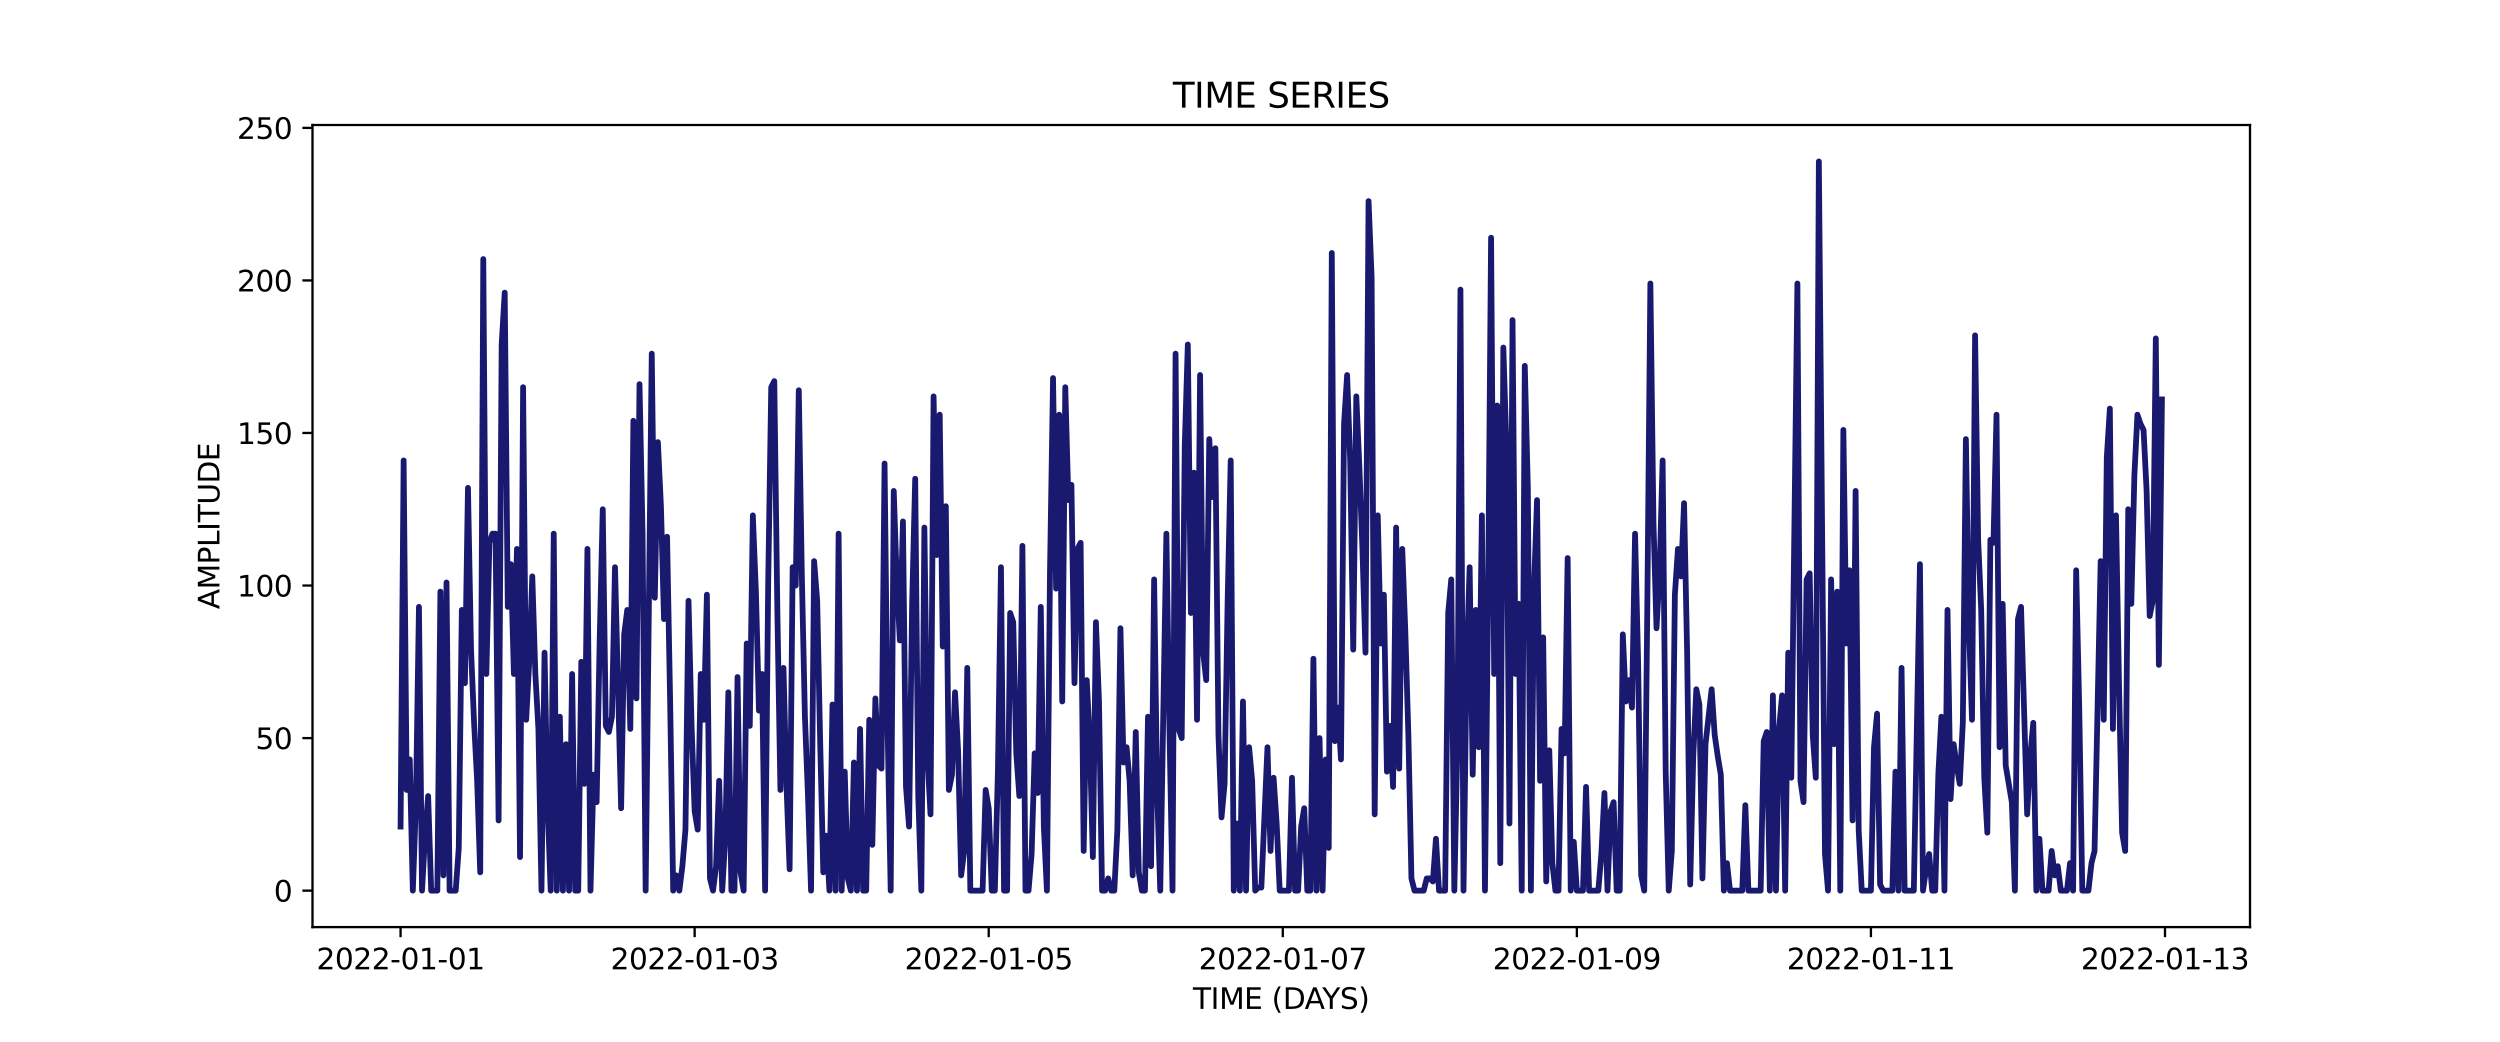 <?xml version="1.0" encoding="utf-8" standalone="no"?>
<!DOCTYPE svg PUBLIC "-//W3C//DTD SVG 1.1//EN"
  "http://www.w3.org/Graphics/SVG/1.1/DTD/svg11.dtd">
<svg xmlns:xlink="http://www.w3.org/1999/xlink" width="864pt" height="360pt" viewBox="0 0 864 360" xmlns="http://www.w3.org/2000/svg" version="1.1">
 <defs>
  <style type="text/css">*{stroke-linejoin: round; stroke-linecap: butt}</style>
 </defs>
 <g id="figure_1">
  <g id="patch_1">
   <path d="M 0 360 
L 864 360 
L 864 0 
L 0 0 
z
" style="fill: #ffffff"/>
  </g>
  <g id="axes_1">
   <g id="patch_2">
    <path d="M 108 320.4 
L 777.6 320.4 
L 777.6 43.2 
L 108 43.2 
z
" style="fill: #ffffff"/>
   </g>
   <g id="matplotlib.axis_1">
    <g id="xtick_1">
     <g id="line2d_1">
      <defs>
       <path id="m8263d6214e" d="M 0 0 
L 0 3.5 
" style="stroke: #000000; stroke-width: 0.8"/>
      </defs>
      <g>
       <use xlink:href="#m8263d6214e" x="138.436" y="320.4" style="stroke: #000000; stroke-width: 0.8"/>
      </g>
     </g>
     <g id="text_1">
      <!-- 2022-01-01 -->
      <g transform="translate(109.379 334.998) scale(0.1 -0.1)">
       <defs>
        <path id="DejaVuSans-32" d="M 1228 531 
L 3431 531 
L 3431 0 
L 469 0 
L 469 531 
Q 828 903 1448 1529 
Q 2069 2156 2228 2338 
Q 2531 2678 2651 2914 
Q 2772 3150 2772 3378 
Q 2772 3750 2511 3984 
Q 2250 4219 1831 4219 
Q 1534 4219 1204 4116 
Q 875 4013 500 3803 
L 500 4441 
Q 881 4594 1212 4672 
Q 1544 4750 1819 4750 
Q 2544 4750 2975 4387 
Q 3406 4025 3406 3419 
Q 3406 3131 3298 2873 
Q 3191 2616 2906 2266 
Q 2828 2175 2409 1742 
Q 1991 1309 1228 531 
z
" transform="scale(0.016)"/>
        <path id="DejaVuSans-30" d="M 2034 4250 
Q 1547 4250 1301 3770 
Q 1056 3291 1056 2328 
Q 1056 1369 1301 889 
Q 1547 409 2034 409 
Q 2525 409 2770 889 
Q 3016 1369 3016 2328 
Q 3016 3291 2770 3770 
Q 2525 4250 2034 4250 
z
M 2034 4750 
Q 2819 4750 3233 4129 
Q 3647 3509 3647 2328 
Q 3647 1150 3233 529 
Q 2819 -91 2034 -91 
Q 1250 -91 836 529 
Q 422 1150 422 2328 
Q 422 3509 836 4129 
Q 1250 4750 2034 4750 
z
" transform="scale(0.016)"/>
        <path id="DejaVuSans-2d" d="M 313 2009 
L 1997 2009 
L 1997 1497 
L 313 1497 
L 313 2009 
z
" transform="scale(0.016)"/>
        <path id="DejaVuSans-31" d="M 794 531 
L 1825 531 
L 1825 4091 
L 703 3866 
L 703 4441 
L 1819 4666 
L 2450 4666 
L 2450 531 
L 3481 531 
L 3481 0 
L 794 0 
L 794 531 
z
" transform="scale(0.016)"/>
       </defs>
       <use xlink:href="#DejaVuSans-32"/>
       <use xlink:href="#DejaVuSans-30" x="63.623"/>
       <use xlink:href="#DejaVuSans-32" x="127.246"/>
       <use xlink:href="#DejaVuSans-32" x="190.869"/>
       <use xlink:href="#DejaVuSans-2d" x="254.492"/>
       <use xlink:href="#DejaVuSans-30" x="290.576"/>
       <use xlink:href="#DejaVuSans-31" x="354.199"/>
       <use xlink:href="#DejaVuSans-2d" x="417.822"/>
       <use xlink:href="#DejaVuSans-30" x="453.906"/>
       <use xlink:href="#DejaVuSans-31" x="517.529"/>
      </g>
     </g>
    </g>
    <g id="xtick_2">
     <g id="line2d_2">
      <g>
       <use xlink:href="#m8263d6214e" x="240.067" y="320.4" style="stroke: #000000; stroke-width: 0.8"/>
      </g>
     </g>
     <g id="text_2">
      <!-- 2022-01-03 -->
      <g transform="translate(211.01 334.998) scale(0.1 -0.1)">
       <defs>
        <path id="DejaVuSans-33" d="M 2597 2516 
Q 3050 2419 3304 2112 
Q 3559 1806 3559 1356 
Q 3559 666 3084 287 
Q 2609 -91 1734 -91 
Q 1441 -91 1130 -33 
Q 819 25 488 141 
L 488 750 
Q 750 597 1062 519 
Q 1375 441 1716 441 
Q 2309 441 2620 675 
Q 2931 909 2931 1356 
Q 2931 1769 2642 2001 
Q 2353 2234 1838 2234 
L 1294 2234 
L 1294 2753 
L 1863 2753 
Q 2328 2753 2575 2939 
Q 2822 3125 2822 3475 
Q 2822 3834 2567 4026 
Q 2313 4219 1838 4219 
Q 1578 4219 1281 4162 
Q 984 4106 628 3988 
L 628 4550 
Q 988 4650 1302 4700 
Q 1616 4750 1894 4750 
Q 2613 4750 3031 4423 
Q 3450 4097 3450 3541 
Q 3450 3153 3228 2886 
Q 3006 2619 2597 2516 
z
" transform="scale(0.016)"/>
       </defs>
       <use xlink:href="#DejaVuSans-32"/>
       <use xlink:href="#DejaVuSans-30" x="63.623"/>
       <use xlink:href="#DejaVuSans-32" x="127.246"/>
       <use xlink:href="#DejaVuSans-32" x="190.869"/>
       <use xlink:href="#DejaVuSans-2d" x="254.492"/>
       <use xlink:href="#DejaVuSans-30" x="290.576"/>
       <use xlink:href="#DejaVuSans-31" x="354.199"/>
       <use xlink:href="#DejaVuSans-2d" x="417.822"/>
       <use xlink:href="#DejaVuSans-30" x="453.906"/>
       <use xlink:href="#DejaVuSans-33" x="517.529"/>
      </g>
     </g>
    </g>
    <g id="xtick_3">
     <g id="line2d_3">
      <g>
       <use xlink:href="#m8263d6214e" x="341.698" y="320.4" style="stroke: #000000; stroke-width: 0.8"/>
      </g>
     </g>
     <g id="text_3">
      <!-- 2022-01-05 -->
      <g transform="translate(312.641 334.998) scale(0.1 -0.1)">
       <defs>
        <path id="DejaVuSans-35" d="M 691 4666 
L 3169 4666 
L 3169 4134 
L 1269 4134 
L 1269 2991 
Q 1406 3038 1543 3061 
Q 1681 3084 1819 3084 
Q 2600 3084 3056 2656 
Q 3513 2228 3513 1497 
Q 3513 744 3044 326 
Q 2575 -91 1722 -91 
Q 1428 -91 1123 -41 
Q 819 9 494 109 
L 494 744 
Q 775 591 1075 516 
Q 1375 441 1709 441 
Q 2250 441 2565 725 
Q 2881 1009 2881 1497 
Q 2881 1984 2565 2268 
Q 2250 2553 1709 2553 
Q 1456 2553 1204 2497 
Q 953 2441 691 2322 
L 691 4666 
z
" transform="scale(0.016)"/>
       </defs>
       <use xlink:href="#DejaVuSans-32"/>
       <use xlink:href="#DejaVuSans-30" x="63.623"/>
       <use xlink:href="#DejaVuSans-32" x="127.246"/>
       <use xlink:href="#DejaVuSans-32" x="190.869"/>
       <use xlink:href="#DejaVuSans-2d" x="254.492"/>
       <use xlink:href="#DejaVuSans-30" x="290.576"/>
       <use xlink:href="#DejaVuSans-31" x="354.199"/>
       <use xlink:href="#DejaVuSans-2d" x="417.822"/>
       <use xlink:href="#DejaVuSans-30" x="453.906"/>
       <use xlink:href="#DejaVuSans-35" x="517.529"/>
      </g>
     </g>
    </g>
    <g id="xtick_4">
     <g id="line2d_4">
      <g>
       <use xlink:href="#m8263d6214e" x="443.329" y="320.4" style="stroke: #000000; stroke-width: 0.8"/>
      </g>
     </g>
     <g id="text_4">
      <!-- 2022-01-07 -->
      <g transform="translate(414.272 334.998) scale(0.1 -0.1)">
       <defs>
        <path id="DejaVuSans-37" d="M 525 4666 
L 3525 4666 
L 3525 4397 
L 1831 0 
L 1172 0 
L 2766 4134 
L 525 4134 
L 525 4666 
z
" transform="scale(0.016)"/>
       </defs>
       <use xlink:href="#DejaVuSans-32"/>
       <use xlink:href="#DejaVuSans-30" x="63.623"/>
       <use xlink:href="#DejaVuSans-32" x="127.246"/>
       <use xlink:href="#DejaVuSans-32" x="190.869"/>
       <use xlink:href="#DejaVuSans-2d" x="254.492"/>
       <use xlink:href="#DejaVuSans-30" x="290.576"/>
       <use xlink:href="#DejaVuSans-31" x="354.199"/>
       <use xlink:href="#DejaVuSans-2d" x="417.822"/>
       <use xlink:href="#DejaVuSans-30" x="453.906"/>
       <use xlink:href="#DejaVuSans-37" x="517.529"/>
      </g>
     </g>
    </g>
    <g id="xtick_5">
     <g id="line2d_5">
      <g>
       <use xlink:href="#m8263d6214e" x="544.96" y="320.4" style="stroke: #000000; stroke-width: 0.8"/>
      </g>
     </g>
     <g id="text_5">
      <!-- 2022-01-09 -->
      <g transform="translate(515.903 334.998) scale(0.1 -0.1)">
       <defs>
        <path id="DejaVuSans-39" d="M 703 97 
L 703 672 
Q 941 559 1184 500 
Q 1428 441 1663 441 
Q 2288 441 2617 861 
Q 2947 1281 2994 2138 
Q 2813 1869 2534 1725 
Q 2256 1581 1919 1581 
Q 1219 1581 811 2004 
Q 403 2428 403 3163 
Q 403 3881 828 4315 
Q 1253 4750 1959 4750 
Q 2769 4750 3195 4129 
Q 3622 3509 3622 2328 
Q 3622 1225 3098 567 
Q 2575 -91 1691 -91 
Q 1453 -91 1209 -44 
Q 966 3 703 97 
z
M 1959 2075 
Q 2384 2075 2632 2365 
Q 2881 2656 2881 3163 
Q 2881 3666 2632 3958 
Q 2384 4250 1959 4250 
Q 1534 4250 1286 3958 
Q 1038 3666 1038 3163 
Q 1038 2656 1286 2365 
Q 1534 2075 1959 2075 
z
" transform="scale(0.016)"/>
       </defs>
       <use xlink:href="#DejaVuSans-32"/>
       <use xlink:href="#DejaVuSans-30" x="63.623"/>
       <use xlink:href="#DejaVuSans-32" x="127.246"/>
       <use xlink:href="#DejaVuSans-32" x="190.869"/>
       <use xlink:href="#DejaVuSans-2d" x="254.492"/>
       <use xlink:href="#DejaVuSans-30" x="290.576"/>
       <use xlink:href="#DejaVuSans-31" x="354.199"/>
       <use xlink:href="#DejaVuSans-2d" x="417.822"/>
       <use xlink:href="#DejaVuSans-30" x="453.906"/>
       <use xlink:href="#DejaVuSans-39" x="517.529"/>
      </g>
     </g>
    </g>
    <g id="xtick_6">
     <g id="line2d_6">
      <g>
       <use xlink:href="#m8263d6214e" x="646.591" y="320.4" style="stroke: #000000; stroke-width: 0.8"/>
      </g>
     </g>
     <g id="text_6">
      <!-- 2022-01-11 -->
      <g transform="translate(617.533 334.998) scale(0.1 -0.1)">
       <use xlink:href="#DejaVuSans-32"/>
       <use xlink:href="#DejaVuSans-30" x="63.623"/>
       <use xlink:href="#DejaVuSans-32" x="127.246"/>
       <use xlink:href="#DejaVuSans-32" x="190.869"/>
       <use xlink:href="#DejaVuSans-2d" x="254.492"/>
       <use xlink:href="#DejaVuSans-30" x="290.576"/>
       <use xlink:href="#DejaVuSans-31" x="354.199"/>
       <use xlink:href="#DejaVuSans-2d" x="417.822"/>
       <use xlink:href="#DejaVuSans-31" x="453.906"/>
       <use xlink:href="#DejaVuSans-31" x="517.529"/>
      </g>
     </g>
    </g>
    <g id="xtick_7">
     <g id="line2d_7">
      <g>
       <use xlink:href="#m8263d6214e" x="748.222" y="320.4" style="stroke: #000000; stroke-width: 0.8"/>
      </g>
     </g>
     <g id="text_7">
      <!-- 2022-01-13 -->
      <g transform="translate(719.164 334.998) scale(0.1 -0.1)">
       <use xlink:href="#DejaVuSans-32"/>
       <use xlink:href="#DejaVuSans-30" x="63.623"/>
       <use xlink:href="#DejaVuSans-32" x="127.246"/>
       <use xlink:href="#DejaVuSans-32" x="190.869"/>
       <use xlink:href="#DejaVuSans-2d" x="254.492"/>
       <use xlink:href="#DejaVuSans-30" x="290.576"/>
       <use xlink:href="#DejaVuSans-31" x="354.199"/>
       <use xlink:href="#DejaVuSans-2d" x="417.822"/>
       <use xlink:href="#DejaVuSans-31" x="453.906"/>
       <use xlink:href="#DejaVuSans-33" x="517.529"/>
      </g>
     </g>
    </g>
    <g id="text_8">
     <!-- TIME (DAYS) -->
     <g transform="translate(412.284 348.677) scale(0.1 -0.1)">
      <defs>
       <path id="DejaVuSans-54" d="M -19 4666 
L 3928 4666 
L 3928 4134 
L 2272 4134 
L 2272 0 
L 1638 0 
L 1638 4134 
L -19 4134 
L -19 4666 
z
" transform="scale(0.016)"/>
       <path id="DejaVuSans-49" d="M 628 4666 
L 1259 4666 
L 1259 0 
L 628 0 
L 628 4666 
z
" transform="scale(0.016)"/>
       <path id="DejaVuSans-4d" d="M 628 4666 
L 1569 4666 
L 2759 1491 
L 3956 4666 
L 4897 4666 
L 4897 0 
L 4281 0 
L 4281 4097 
L 3078 897 
L 2444 897 
L 1241 4097 
L 1241 0 
L 628 0 
L 628 4666 
z
" transform="scale(0.016)"/>
       <path id="DejaVuSans-45" d="M 628 4666 
L 3578 4666 
L 3578 4134 
L 1259 4134 
L 1259 2753 
L 3481 2753 
L 3481 2222 
L 1259 2222 
L 1259 531 
L 3634 531 
L 3634 0 
L 628 0 
L 628 4666 
z
" transform="scale(0.016)"/>
       <path id="DejaVuSans-20" transform="scale(0.016)"/>
       <path id="DejaVuSans-28" d="M 1984 4856 
Q 1566 4138 1362 3434 
Q 1159 2731 1159 2009 
Q 1159 1288 1364 580 
Q 1569 -128 1984 -844 
L 1484 -844 
Q 1016 -109 783 600 
Q 550 1309 550 2009 
Q 550 2706 781 3412 
Q 1013 4119 1484 4856 
L 1984 4856 
z
" transform="scale(0.016)"/>
       <path id="DejaVuSans-44" d="M 1259 4147 
L 1259 519 
L 2022 519 
Q 2988 519 3436 956 
Q 3884 1394 3884 2338 
Q 3884 3275 3436 3711 
Q 2988 4147 2022 4147 
L 1259 4147 
z
M 628 4666 
L 1925 4666 
Q 3281 4666 3915 4102 
Q 4550 3538 4550 2338 
Q 4550 1131 3912 565 
Q 3275 0 1925 0 
L 628 0 
L 628 4666 
z
" transform="scale(0.016)"/>
       <path id="DejaVuSans-41" d="M 2188 4044 
L 1331 1722 
L 3047 1722 
L 2188 4044 
z
M 1831 4666 
L 2547 4666 
L 4325 0 
L 3669 0 
L 3244 1197 
L 1141 1197 
L 716 0 
L 50 0 
L 1831 4666 
z
" transform="scale(0.016)"/>
       <path id="DejaVuSans-59" d="M -13 4666 
L 666 4666 
L 1959 2747 
L 3244 4666 
L 3922 4666 
L 2272 2222 
L 2272 0 
L 1638 0 
L 1638 2222 
L -13 4666 
z
" transform="scale(0.016)"/>
       <path id="DejaVuSans-53" d="M 3425 4513 
L 3425 3897 
Q 3066 4069 2747 4153 
Q 2428 4238 2131 4238 
Q 1616 4238 1336 4038 
Q 1056 3838 1056 3469 
Q 1056 3159 1242 3001 
Q 1428 2844 1947 2747 
L 2328 2669 
Q 3034 2534 3370 2195 
Q 3706 1856 3706 1288 
Q 3706 609 3251 259 
Q 2797 -91 1919 -91 
Q 1588 -91 1214 -16 
Q 841 59 441 206 
L 441 856 
Q 825 641 1194 531 
Q 1563 422 1919 422 
Q 2459 422 2753 634 
Q 3047 847 3047 1241 
Q 3047 1584 2836 1778 
Q 2625 1972 2144 2069 
L 1759 2144 
Q 1053 2284 737 2584 
Q 422 2884 422 3419 
Q 422 4038 858 4394 
Q 1294 4750 2059 4750 
Q 2388 4750 2728 4690 
Q 3069 4631 3425 4513 
z
" transform="scale(0.016)"/>
       <path id="DejaVuSans-29" d="M 513 4856 
L 1013 4856 
Q 1481 4119 1714 3412 
Q 1947 2706 1947 2009 
Q 1947 1309 1714 600 
Q 1481 -109 1013 -844 
L 513 -844 
Q 928 -128 1133 580 
Q 1338 1288 1338 2009 
Q 1338 2731 1133 3434 
Q 928 4138 513 4856 
z
" transform="scale(0.016)"/>
      </defs>
      <use xlink:href="#DejaVuSans-54"/>
      <use xlink:href="#DejaVuSans-49" x="61.084"/>
      <use xlink:href="#DejaVuSans-4d" x="90.576"/>
      <use xlink:href="#DejaVuSans-45" x="176.855"/>
      <use xlink:href="#DejaVuSans-20" x="240.039"/>
      <use xlink:href="#DejaVuSans-28" x="271.826"/>
      <use xlink:href="#DejaVuSans-44" x="310.84"/>
      <use xlink:href="#DejaVuSans-41" x="386.092"/>
      <use xlink:href="#DejaVuSans-59" x="446.75"/>
      <use xlink:href="#DejaVuSans-53" x="507.834"/>
      <use xlink:href="#DejaVuSans-29" x="571.311"/>
     </g>
    </g>
   </g>
   <g id="matplotlib.axis_2">
    <g id="ytick_1">
     <g id="line2d_8">
      <defs>
       <path id="m1fdce04871" d="M 0 0 
L -3.5 0 
" style="stroke: #000000; stroke-width: 0.8"/>
      </defs>
      <g>
       <use xlink:href="#m1fdce04871" x="108" y="307.8" style="stroke: #000000; stroke-width: 0.8"/>
      </g>
     </g>
     <g id="text_9">
      <!-- 0 -->
      <g transform="translate(94.638 311.599) scale(0.1 -0.1)">
       <use xlink:href="#DejaVuSans-30"/>
      </g>
     </g>
    </g>
    <g id="ytick_2">
     <g id="line2d_9">
      <g>
       <use xlink:href="#m1fdce04871" x="108" y="255.08" style="stroke: #000000; stroke-width: 0.8"/>
      </g>
     </g>
     <g id="text_10">
      <!-- 50 -->
      <g transform="translate(88.275 258.88) scale(0.1 -0.1)">
       <use xlink:href="#DejaVuSans-35"/>
       <use xlink:href="#DejaVuSans-30" x="63.623"/>
      </g>
     </g>
    </g>
    <g id="ytick_3">
     <g id="line2d_10">
      <g>
       <use xlink:href="#m1fdce04871" x="108" y="202.361" style="stroke: #000000; stroke-width: 0.8"/>
      </g>
     </g>
     <g id="text_11">
      <!-- 100 -->
      <g transform="translate(81.912 206.16) scale(0.1 -0.1)">
       <use xlink:href="#DejaVuSans-31"/>
       <use xlink:href="#DejaVuSans-30" x="63.623"/>
       <use xlink:href="#DejaVuSans-30" x="127.246"/>
      </g>
     </g>
    </g>
    <g id="ytick_4">
     <g id="line2d_11">
      <g>
       <use xlink:href="#m1fdce04871" x="108" y="149.641" style="stroke: #000000; stroke-width: 0.8"/>
      </g>
     </g>
     <g id="text_12">
      <!-- 150 -->
      <g transform="translate(81.912 153.44) scale(0.1 -0.1)">
       <use xlink:href="#DejaVuSans-31"/>
       <use xlink:href="#DejaVuSans-35" x="63.623"/>
       <use xlink:href="#DejaVuSans-30" x="127.246"/>
      </g>
     </g>
    </g>
    <g id="ytick_5">
     <g id="line2d_12">
      <g>
       <use xlink:href="#m1fdce04871" x="108" y="96.921" style="stroke: #000000; stroke-width: 0.8"/>
      </g>
     </g>
     <g id="text_13">
      <!-- 200 -->
      <g transform="translate(81.912 100.721) scale(0.1 -0.1)">
       <use xlink:href="#DejaVuSans-32"/>
       <use xlink:href="#DejaVuSans-30" x="63.623"/>
       <use xlink:href="#DejaVuSans-30" x="127.246"/>
      </g>
     </g>
    </g>
    <g id="ytick_6">
     <g id="line2d_13">
      <g>
       <use xlink:href="#m1fdce04871" x="108" y="44.202" style="stroke: #000000; stroke-width: 0.8"/>
      </g>
     </g>
     <g id="text_14">
      <!-- 250 -->
      <g transform="translate(81.912 48.001) scale(0.1 -0.1)">
       <use xlink:href="#DejaVuSans-32"/>
       <use xlink:href="#DejaVuSans-35" x="63.623"/>
       <use xlink:href="#DejaVuSans-30" x="127.246"/>
      </g>
     </g>
    </g>
    <g id="text_15">
     <!-- AMPLITUDE -->
     <g transform="translate(75.833 210.533) rotate(-90) scale(0.1 -0.1)">
      <defs>
       <path id="DejaVuSans-50" d="M 1259 4147 
L 1259 2394 
L 2053 2394 
Q 2494 2394 2734 2622 
Q 2975 2850 2975 3272 
Q 2975 3691 2734 3919 
Q 2494 4147 2053 4147 
L 1259 4147 
z
M 628 4666 
L 2053 4666 
Q 2838 4666 3239 4311 
Q 3641 3956 3641 3272 
Q 3641 2581 3239 2228 
Q 2838 1875 2053 1875 
L 1259 1875 
L 1259 0 
L 628 0 
L 628 4666 
z
" transform="scale(0.016)"/>
       <path id="DejaVuSans-4c" d="M 628 4666 
L 1259 4666 
L 1259 531 
L 3531 531 
L 3531 0 
L 628 0 
L 628 4666 
z
" transform="scale(0.016)"/>
       <path id="DejaVuSans-55" d="M 556 4666 
L 1191 4666 
L 1191 1831 
Q 1191 1081 1462 751 
Q 1734 422 2344 422 
Q 2950 422 3222 751 
Q 3494 1081 3494 1831 
L 3494 4666 
L 4128 4666 
L 4128 1753 
Q 4128 841 3676 375 
Q 3225 -91 2344 -91 
Q 1459 -91 1007 375 
Q 556 841 556 1753 
L 556 4666 
z
" transform="scale(0.016)"/>
      </defs>
      <use xlink:href="#DejaVuSans-41"/>
      <use xlink:href="#DejaVuSans-4d" x="68.408"/>
      <use xlink:href="#DejaVuSans-50" x="154.688"/>
      <use xlink:href="#DejaVuSans-4c" x="214.99"/>
      <use xlink:href="#DejaVuSans-49" x="270.703"/>
      <use xlink:href="#DejaVuSans-54" x="300.195"/>
      <use xlink:href="#DejaVuSans-55" x="361.279"/>
      <use xlink:href="#DejaVuSans-44" x="434.473"/>
      <use xlink:href="#DejaVuSans-45" x="511.475"/>
     </g>
    </g>
   </g>
   <g id="line2d_14">
    <path d="M 138.436 285.658 
L 139.495 159.131 
L 140.554 273.005 
L 141.612 262.461 
L 142.671 307.8 
L 143.73 278.277 
L 144.788 209.741 
L 145.847 307.8 
L 146.906 288.821 
L 147.964 275.114 
L 149.023 307.8 
L 151.14 307.8 
L 152.199 204.469 
L 153.258 302.528 
L 154.316 201.306 
L 155.375 307.8 
L 157.492 307.8 
L 158.551 293.038 
L 159.609 210.796 
L 160.668 236.101 
L 161.727 168.62 
L 162.785 224.503 
L 163.844 249.808 
L 164.903 269.842 
L 165.961 301.474 
L 167.02 89.541 
L 168.079 232.938 
L 169.137 187.599 
L 170.196 184.436 
L 171.255 184.436 
L 172.313 283.549 
L 173.372 119.064 
L 174.431 101.139 
L 175.489 209.741 
L 176.548 194.98 
L 177.607 232.938 
L 178.665 189.708 
L 179.724 296.202 
L 180.783 133.825 
L 181.841 248.754 
L 182.9 228.721 
L 183.959 199.197 
L 185.017 232.938 
L 186.076 251.917 
L 187.135 307.8 
L 188.193 225.557 
L 189.252 278.277 
L 190.311 307.8 
L 191.369 184.436 
L 192.428 307.8 
L 193.486 247.7 
L 194.545 307.8 
L 195.604 257.189 
L 196.662 307.8 
L 197.721 232.938 
L 198.78 307.8 
L 199.838 307.8 
L 200.897 228.721 
L 201.956 270.896 
L 203.014 189.708 
L 204.073 307.8 
L 205.132 267.733 
L 206.19 277.223 
L 207.249 221.34 
L 208.308 176.001 
L 209.366 250.863 
L 210.425 252.972 
L 211.484 247.7 
L 212.542 196.034 
L 214.66 279.331 
L 215.718 219.231 
L 216.777 210.796 
L 217.836 251.917 
L 218.894 145.423 
L 219.953 241.373 
L 221.012 132.771 
L 222.07 184.436 
L 223.129 307.8 
L 225.246 122.227 
L 226.305 206.578 
L 227.363 152.804 
L 228.422 174.946 
L 229.481 213.959 
L 230.539 185.49 
L 231.598 242.428 
L 232.657 307.8 
L 233.715 302.528 
L 234.774 307.8 
L 235.833 299.365 
L 236.891 286.712 
L 237.95 207.633 
L 239.009 250.863 
L 240.067 280.386 
L 241.126 286.712 
L 242.185 232.938 
L 243.243 248.754 
L 244.302 205.524 
L 245.361 303.582 
L 246.419 307.8 
L 247.478 299.365 
L 248.537 269.842 
L 249.595 307.8 
L 250.654 289.875 
L 251.713 239.264 
L 252.771 307.8 
L 253.83 307.8 
L 254.889 233.992 
L 255.947 301.474 
L 257.006 307.8 
L 258.065 222.394 
L 259.123 250.863 
L 260.182 178.11 
L 261.24 204.469 
L 262.299 245.591 
L 263.358 232.938 
L 264.416 307.8 
L 265.475 202.361 
L 266.534 133.825 
L 267.592 131.716 
L 268.651 210.796 
L 269.71 273.005 
L 270.768 230.829 
L 271.827 271.951 
L 272.886 300.419 
L 273.944 196.034 
L 275.003 202.361 
L 276.062 134.879 
L 277.12 199.197 
L 278.179 247.7 
L 279.238 275.114 
L 280.296 307.8 
L 281.355 193.926 
L 282.414 207.633 
L 283.472 257.189 
L 284.531 301.474 
L 285.59 288.821 
L 286.648 307.8 
L 287.707 243.482 
L 288.766 307.8 
L 289.824 184.436 
L 290.883 307.8 
L 291.942 266.679 
L 293 303.582 
L 294.059 307.8 
L 295.117 263.515 
L 296.176 307.8 
L 297.235 251.917 
L 298.293 307.8 
L 299.352 307.8 
L 300.411 248.754 
L 301.469 291.984 
L 302.528 241.373 
L 303.587 264.57 
L 304.645 265.624 
L 305.704 160.185 
L 306.763 251.917 
L 307.821 307.8 
L 308.88 169.674 
L 309.939 201.306 
L 310.997 221.34 
L 312.056 180.218 
L 313.115 271.951 
L 314.173 285.658 
L 315.232 208.687 
L 316.291 165.457 
L 317.349 275.114 
L 318.408 307.8 
L 319.467 182.327 
L 320.525 261.407 
L 321.584 281.44 
L 322.643 136.988 
L 323.701 191.817 
L 324.76 143.315 
L 325.818 223.449 
L 326.877 174.946 
L 327.936 273.005 
L 328.994 267.733 
L 330.053 239.264 
L 331.112 259.298 
L 332.17 302.528 
L 333.229 294.093 
L 334.288 230.829 
L 335.346 307.8 
L 339.581 307.8 
L 340.64 273.005 
L 341.698 279.331 
L 342.757 307.8 
L 343.816 307.8 
L 344.874 266.679 
L 345.933 196.034 
L 346.992 307.8 
L 348.05 307.8 
L 349.109 211.85 
L 350.168 215.013 
L 351.226 260.352 
L 352.285 275.114 
L 353.344 188.654 
L 354.402 307.8 
L 355.461 307.8 
L 356.52 295.147 
L 357.578 260.352 
L 358.637 274.059 
L 359.695 209.741 
L 360.754 285.658 
L 361.813 307.8 
L 362.871 198.143 
L 363.93 130.662 
L 364.989 203.415 
L 366.047 143.315 
L 367.106 242.428 
L 368.165 133.825 
L 369.223 172.838 
L 370.282 167.566 
L 371.341 236.101 
L 372.399 189.708 
L 373.458 187.599 
L 374.517 294.093 
L 375.575 235.047 
L 376.634 256.135 
L 377.693 296.202 
L 378.751 215.013 
L 379.81 242.428 
L 380.869 307.8 
L 381.927 307.8 
L 382.986 303.582 
L 384.045 307.8 
L 385.103 307.8 
L 386.162 286.712 
L 387.221 217.122 
L 388.279 263.515 
L 389.338 258.244 
L 390.397 269.842 
L 391.455 302.528 
L 392.514 252.972 
L 393.572 301.474 
L 394.631 307.8 
L 395.69 307.8 
L 396.748 247.7 
L 397.807 299.365 
L 398.866 200.252 
L 399.924 274.059 
L 400.983 307.8 
L 403.1 184.436 
L 404.159 251.917 
L 405.218 307.8 
L 406.276 122.227 
L 407.335 251.917 
L 408.394 255.08 
L 409.452 153.859 
L 410.511 119.064 
L 411.57 211.85 
L 412.628 163.348 
L 413.687 248.754 
L 414.746 129.608 
L 415.804 225.557 
L 416.863 235.047 
L 417.922 151.75 
L 418.98 171.783 
L 420.039 154.913 
L 421.098 254.026 
L 422.156 282.495 
L 423.215 270.896 
L 424.274 207.633 
L 425.332 159.131 
L 426.391 307.8 
L 427.449 284.603 
L 428.508 307.8 
L 429.567 242.428 
L 430.625 307.8 
L 431.684 258.244 
L 432.743 269.842 
L 433.801 307.8 
L 434.86 306.746 
L 435.919 306.746 
L 438.036 258.244 
L 439.095 294.093 
L 440.153 268.787 
L 441.212 284.603 
L 442.271 307.8 
L 445.447 307.8 
L 446.505 268.787 
L 447.564 307.8 
L 448.623 307.8 
L 449.681 285.658 
L 450.74 279.331 
L 451.799 307.8 
L 452.857 307.8 
L 453.916 227.666 
L 454.975 307.8 
L 456.033 255.08 
L 457.092 307.8 
L 458.151 262.461 
L 459.209 293.038 
L 460.268 87.432 
L 461.326 256.135 
L 462.385 244.536 
L 463.444 262.461 
L 464.502 146.478 
L 465.561 129.608 
L 466.62 159.131 
L 467.678 224.503 
L 468.737 136.988 
L 469.796 161.239 
L 470.854 189.708 
L 471.913 225.557 
L 472.972 69.507 
L 474.03 95.867 
L 475.089 281.44 
L 476.148 178.11 
L 477.206 222.394 
L 478.265 205.524 
L 479.324 266.679 
L 480.382 250.863 
L 481.441 271.951 
L 482.5 182.327 
L 483.558 265.624 
L 484.617 189.708 
L 485.676 218.177 
L 486.734 254.026 
L 487.793 303.582 
L 488.852 307.8 
L 492.028 307.8 
L 493.086 303.582 
L 494.145 303.582 
L 495.203 304.637 
L 496.262 289.875 
L 497.321 307.8 
L 499.438 307.8 
L 500.497 211.85 
L 501.555 200.252 
L 502.614 307.8 
L 503.673 257.189 
L 504.731 100.085 
L 505.79 307.8 
L 506.849 229.775 
L 507.907 196.034 
L 508.966 267.733 
L 510.025 210.796 
L 511.083 258.244 
L 512.142 178.11 
L 513.201 307.8 
L 514.259 208.687 
L 515.318 82.16 
L 516.377 232.938 
L 517.435 140.151 
L 518.494 298.31 
L 519.553 120.118 
L 520.611 153.859 
L 521.67 284.603 
L 522.729 110.628 
L 523.787 232.938 
L 524.846 208.687 
L 525.905 307.8 
L 526.963 126.444 
L 528.022 168.62 
L 529.08 307.8 
L 530.139 203.415 
L 531.198 172.838 
L 532.256 269.842 
L 533.315 220.285 
L 534.374 304.637 
L 535.432 259.298 
L 536.491 298.31 
L 537.55 307.8 
L 538.608 307.8 
L 539.667 251.917 
L 540.726 260.352 
L 541.784 192.871 
L 542.843 307.8 
L 543.902 290.93 
L 544.96 307.8 
L 547.078 307.8 
L 548.136 271.951 
L 549.195 307.8 
L 552.371 307.8 
L 553.43 295.147 
L 554.488 274.059 
L 555.547 307.8 
L 556.606 280.386 
L 557.664 277.223 
L 558.723 307.8 
L 559.782 307.8 
L 560.84 219.231 
L 561.899 242.428 
L 562.957 235.047 
L 564.016 244.536 
L 565.075 184.436 
L 566.133 228.721 
L 567.192 302.528 
L 568.251 307.8 
L 569.309 209.741 
L 570.368 97.976 
L 571.427 180.218 
L 572.485 217.122 
L 573.544 198.143 
L 574.603 159.131 
L 575.661 266.679 
L 576.72 307.8 
L 577.779 294.093 
L 578.837 205.524 
L 579.896 189.708 
L 580.955 199.197 
L 582.013 173.892 
L 583.072 225.557 
L 584.131 305.691 
L 585.189 261.407 
L 586.248 238.21 
L 587.307 243.482 
L 588.365 303.582 
L 589.424 257.189 
L 591.541 238.21 
L 592.6 254.026 
L 593.658 261.407 
L 594.717 267.733 
L 595.776 307.8 
L 596.834 298.31 
L 597.893 307.8 
L 602.128 307.8 
L 603.186 278.277 
L 604.245 307.8 
L 608.48 307.8 
L 609.538 256.135 
L 610.597 252.972 
L 611.656 307.8 
L 612.714 240.319 
L 613.773 307.8 
L 614.832 251.917 
L 615.89 240.319 
L 616.949 307.8 
L 618.008 225.557 
L 619.066 268.787 
L 621.184 97.976 
L 622.242 269.842 
L 623.301 277.223 
L 624.36 200.252 
L 625.418 198.143 
L 626.477 254.026 
L 627.535 268.787 
L 628.594 55.8 
L 630.711 295.147 
L 631.77 307.8 
L 632.829 200.252 
L 633.887 257.189 
L 634.946 204.469 
L 636.005 307.8 
L 637.063 148.587 
L 638.122 222.394 
L 639.181 197.089 
L 640.239 283.549 
L 641.298 169.674 
L 642.357 286.712 
L 643.415 307.8 
L 646.591 307.8 
L 647.65 258.244 
L 648.709 246.645 
L 649.767 305.691 
L 650.826 307.8 
L 654.002 307.8 
L 655.061 266.679 
L 656.119 307.8 
L 657.178 230.829 
L 658.237 307.8 
L 661.412 307.8 
L 663.53 194.98 
L 664.588 307.8 
L 665.647 300.419 
L 666.706 295.147 
L 667.764 307.8 
L 668.823 307.8 
L 669.882 267.733 
L 670.94 247.7 
L 671.999 307.8 
L 673.058 210.796 
L 674.116 276.168 
L 675.175 257.189 
L 676.234 264.57 
L 677.292 270.896 
L 678.351 249.808 
L 679.41 151.75 
L 680.468 216.068 
L 681.527 248.754 
L 682.586 115.9 
L 683.644 186.545 
L 684.703 210.796 
L 685.762 268.787 
L 686.82 287.767 
L 687.879 186.545 
L 688.938 187.599 
L 689.996 143.315 
L 691.055 258.244 
L 692.114 208.687 
L 693.172 264.57 
L 695.289 277.223 
L 696.348 307.8 
L 697.407 213.959 
L 698.465 209.741 
L 700.583 281.44 
L 701.641 261.407 
L 702.7 249.808 
L 703.759 307.8 
L 704.817 289.875 
L 705.876 307.8 
L 707.993 307.8 
L 709.052 294.093 
L 710.111 302.528 
L 711.169 299.365 
L 712.228 307.8 
L 714.345 307.8 
L 715.404 298.31 
L 716.463 307.8 
L 717.521 197.089 
L 718.58 244.536 
L 719.639 307.8 
L 721.756 307.8 
L 722.815 298.31 
L 723.873 294.093 
L 725.991 193.926 
L 727.049 248.754 
L 728.108 158.076 
L 729.166 141.206 
L 730.225 251.917 
L 731.284 178.11 
L 732.342 237.156 
L 733.401 287.767 
L 734.46 294.093 
L 735.518 176.001 
L 736.577 208.687 
L 737.636 164.403 
L 738.694 143.315 
L 739.753 146.478 
L 740.812 148.587 
L 741.87 169.674 
L 742.929 212.905 
L 743.988 207.633 
L 745.046 116.955 
L 746.105 229.775 
L 747.164 138.043 
L 747.164 138.043 
" clip-path="url(#pf18b15fa3f)" style="fill: none; stroke: #191970; stroke-width: 2; stroke-linecap: square"/>
   </g>
   <g id="patch_3">
    <path d="M 108 320.4 
L 108 43.2 
" style="fill: none; stroke: #000000; stroke-width: 0.8; stroke-linejoin: miter; stroke-linecap: square"/>
   </g>
   <g id="patch_4">
    <path d="M 777.6 320.4 
L 777.6 43.2 
" style="fill: none; stroke: #000000; stroke-width: 0.8; stroke-linejoin: miter; stroke-linecap: square"/>
   </g>
   <g id="patch_5">
    <path d="M 108 320.4 
L 777.6 320.4 
" style="fill: none; stroke: #000000; stroke-width: 0.8; stroke-linejoin: miter; stroke-linecap: square"/>
   </g>
   <g id="patch_6">
    <path d="M 108 43.2 
L 777.6 43.2 
" style="fill: none; stroke: #000000; stroke-width: 0.8; stroke-linejoin: miter; stroke-linecap: square"/>
   </g>
   <g id="text_16">
    <!-- TIME SERIES -->
    <g transform="translate(405.351 37.2) scale(0.12 -0.12)">
     <defs>
      <path id="DejaVuSans-52" d="M 2841 2188 
Q 3044 2119 3236 1894 
Q 3428 1669 3622 1275 
L 4263 0 
L 3584 0 
L 2988 1197 
Q 2756 1666 2539 1819 
Q 2322 1972 1947 1972 
L 1259 1972 
L 1259 0 
L 628 0 
L 628 4666 
L 2053 4666 
Q 2853 4666 3247 4331 
Q 3641 3997 3641 3322 
Q 3641 2881 3436 2590 
Q 3231 2300 2841 2188 
z
M 1259 4147 
L 1259 2491 
L 2053 2491 
Q 2509 2491 2742 2702 
Q 2975 2913 2975 3322 
Q 2975 3731 2742 3939 
Q 2509 4147 2053 4147 
L 1259 4147 
z
" transform="scale(0.016)"/>
     </defs>
     <use xlink:href="#DejaVuSans-54"/>
     <use xlink:href="#DejaVuSans-49" x="61.084"/>
     <use xlink:href="#DejaVuSans-4d" x="90.576"/>
     <use xlink:href="#DejaVuSans-45" x="176.855"/>
     <use xlink:href="#DejaVuSans-20" x="240.039"/>
     <use xlink:href="#DejaVuSans-53" x="271.826"/>
     <use xlink:href="#DejaVuSans-45" x="335.303"/>
     <use xlink:href="#DejaVuSans-52" x="398.486"/>
     <use xlink:href="#DejaVuSans-49" x="467.969"/>
     <use xlink:href="#DejaVuSans-45" x="497.461"/>
     <use xlink:href="#DejaVuSans-53" x="560.645"/>
    </g>
   </g>
  </g>
 </g>
 <defs>
  <clipPath id="pf18b15fa3f">
   <rect x="108" y="43.2" width="669.6" height="277.2"/>
  </clipPath>
 </defs>
</svg>
